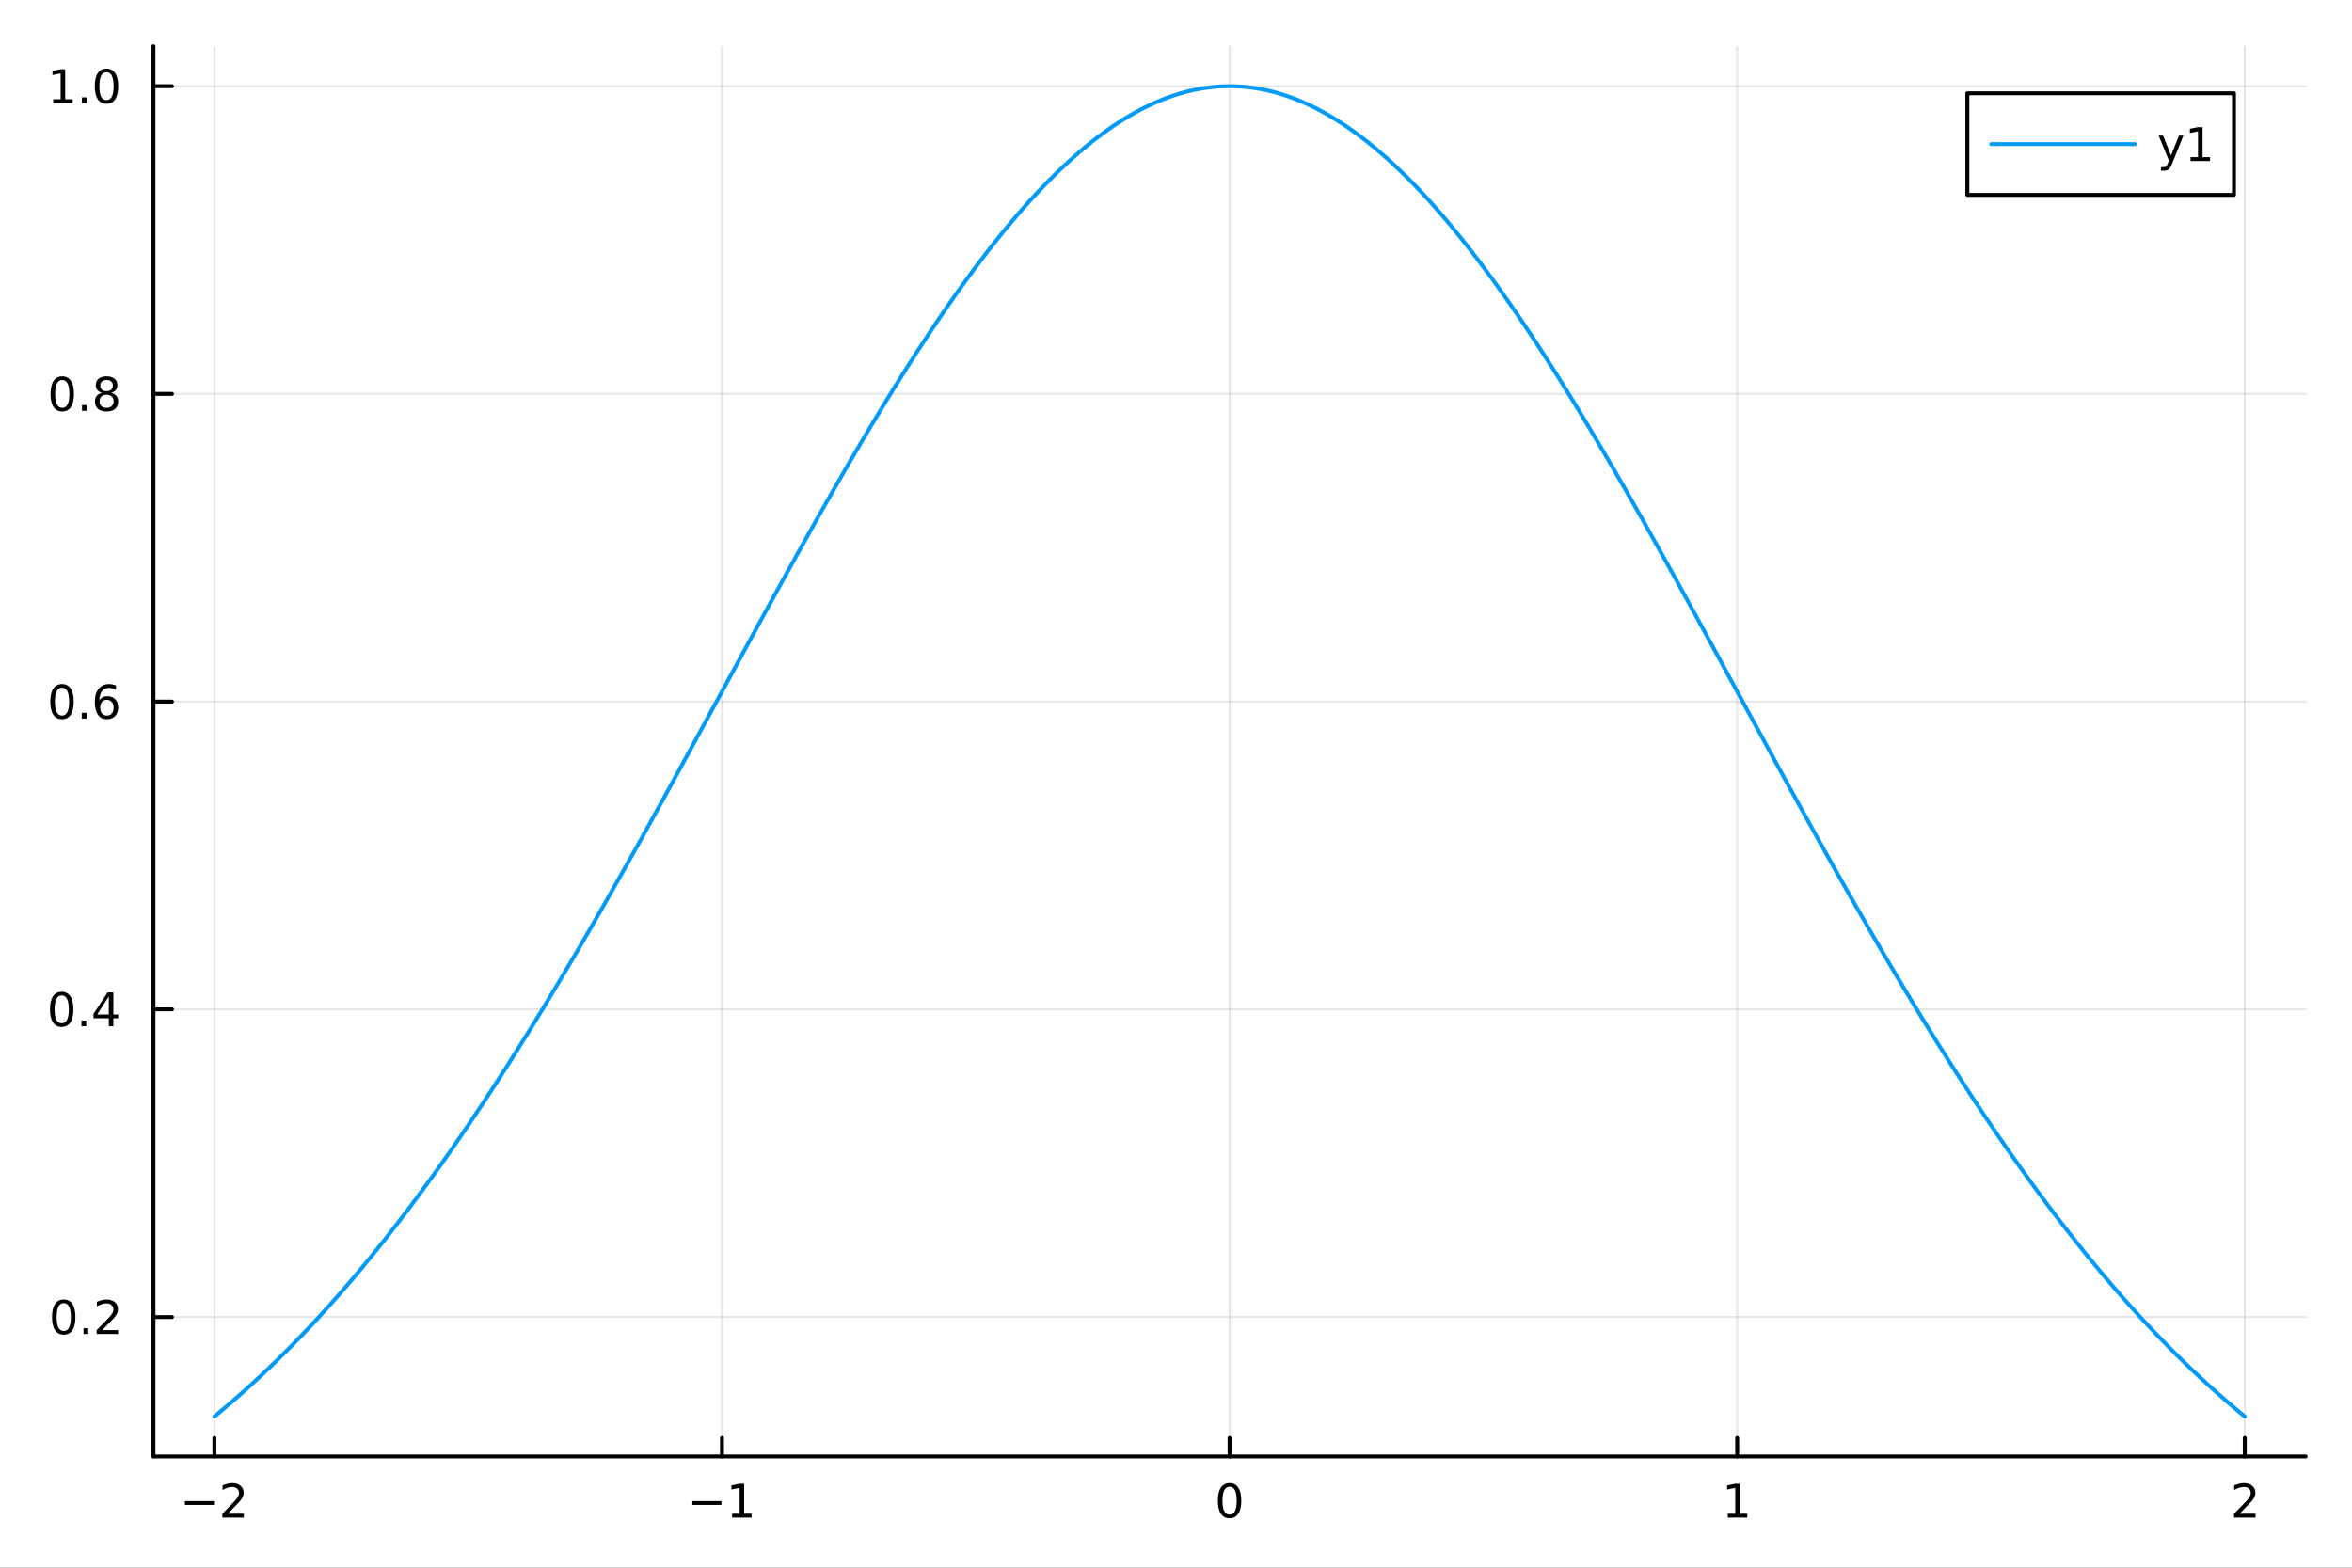 <svg xmlns="http://www.w3.org/2000/svg" xmlns:xlink="http://www.w3.org/1999/xlink" width="600" height="400" viewBox="0 0 2400 1600">
<rect x="0" y="0" width="2400" height="1600" fill="#333333" stroke="none"/>
<defs>
  <clipPath id="clip620">
    <rect x="0" y="0" width="2400" height="1600"></rect>
  </clipPath>
</defs>
<path clip-path="url(#clip620)" d="M0 1600 L2400 1600 L2400 0 L0 0  Z" fill="#ffffff" fill-rule="evenodd" fill-opacity="1"></path>
<defs>
  <clipPath id="clip621">
    <rect x="480" y="0" width="1681" height="1600"></rect>
  </clipPath>
</defs>
<path clip-path="url(#clip620)" d="M156.598 1486.45 L2352.76 1486.45 L2352.76 47.244 L156.598 47.244  Z" fill="#ffffff" fill-rule="evenodd" fill-opacity="1"></path>
<defs>
  <clipPath id="clip622">
    <rect x="156" y="47" width="2197" height="1440"></rect>
  </clipPath>
</defs>
<polyline clip-path="url(#clip622)" style="stroke:#000000; stroke-linecap:round; stroke-linejoin:round; stroke-width:2; stroke-opacity:0.1; fill:none" points="218.754,1486.45 218.754,47.244 "></polyline>
<polyline clip-path="url(#clip622)" style="stroke:#000000; stroke-linecap:round; stroke-linejoin:round; stroke-width:2; stroke-opacity:0.1; fill:none" points="736.715,1486.45 736.715,47.244 "></polyline>
<polyline clip-path="url(#clip622)" style="stroke:#000000; stroke-linecap:round; stroke-linejoin:round; stroke-width:2; stroke-opacity:0.1; fill:none" points="1254.68,1486.45 1254.68,47.244 "></polyline>
<polyline clip-path="url(#clip622)" style="stroke:#000000; stroke-linecap:round; stroke-linejoin:round; stroke-width:2; stroke-opacity:0.1; fill:none" points="1772.64,1486.45 1772.64,47.244 "></polyline>
<polyline clip-path="url(#clip622)" style="stroke:#000000; stroke-linecap:round; stroke-linejoin:round; stroke-width:2; stroke-opacity:0.1; fill:none" points="2290.6,1486.45 2290.6,47.244 "></polyline>
<polyline clip-path="url(#clip620)" style="stroke:#000000; stroke-linecap:round; stroke-linejoin:round; stroke-width:4; stroke-opacity:1; fill:none" points="156.598,1486.45 2352.76,1486.45 "></polyline>
<polyline clip-path="url(#clip620)" style="stroke:#000000; stroke-linecap:round; stroke-linejoin:round; stroke-width:4; stroke-opacity:1; fill:none" points="218.754,1486.45 218.754,1467.55 "></polyline>
<polyline clip-path="url(#clip620)" style="stroke:#000000; stroke-linecap:round; stroke-linejoin:round; stroke-width:4; stroke-opacity:1; fill:none" points="736.715,1486.45 736.715,1467.55 "></polyline>
<polyline clip-path="url(#clip620)" style="stroke:#000000; stroke-linecap:round; stroke-linejoin:round; stroke-width:4; stroke-opacity:1; fill:none" points="1254.68,1486.45 1254.68,1467.55 "></polyline>
<polyline clip-path="url(#clip620)" style="stroke:#000000; stroke-linecap:round; stroke-linejoin:round; stroke-width:4; stroke-opacity:1; fill:none" points="1772.64,1486.45 1772.64,1467.55 "></polyline>
<polyline clip-path="url(#clip620)" style="stroke:#000000; stroke-linecap:round; stroke-linejoin:round; stroke-width:4; stroke-opacity:1; fill:none" points="2290.6,1486.45 2290.6,1467.55 "></polyline>
<path clip-path="url(#clip620)" d="M188.696 1532.02 L218.372 1532.02 L218.372 1535.95 L188.696 1535.95 L188.696 1532.02 Z" fill="#000000" fill-rule="evenodd" fill-opacity="1"></path><path clip-path="url(#clip620)" d="M232.492 1544.91 L248.811 1544.91 L248.811 1548.85 L226.867 1548.85 L226.867 1544.91 Q229.529 1542.16 234.112 1537.53 Q238.719 1532.88 239.899 1531.53 Q242.145 1529.01 243.024 1527.27 Q243.927 1525.51 243.927 1523.82 Q243.927 1521.07 241.983 1519.33 Q240.061 1517.6 236.96 1517.6 Q234.76 1517.6 232.307 1518.36 Q229.876 1519.13 227.099 1520.68 L227.099 1515.95 Q229.923 1514.82 232.376 1514.24 Q234.83 1513.66 236.867 1513.66 Q242.237 1513.66 245.432 1516.35 Q248.626 1519.03 248.626 1523.52 Q248.626 1525.65 247.816 1527.57 Q247.029 1529.47 244.922 1532.07 Q244.344 1532.74 241.242 1535.95 Q238.14 1539.15 232.492 1544.91 Z" fill="#000000" fill-rule="evenodd" fill-opacity="1"></path><path clip-path="url(#clip620)" d="M706.472 1532.02 L736.148 1532.02 L736.148 1535.95 L706.472 1535.95 L706.472 1532.02 Z" fill="#000000" fill-rule="evenodd" fill-opacity="1"></path><path clip-path="url(#clip620)" d="M747.051 1544.91 L754.69 1544.91 L754.69 1518.55 L746.38 1520.21 L746.38 1515.95 L754.643 1514.29 L759.319 1514.29 L759.319 1544.91 L766.958 1544.91 L766.958 1548.85 L747.051 1548.85 L747.051 1544.91 Z" fill="#000000" fill-rule="evenodd" fill-opacity="1"></path><path clip-path="url(#clip620)" d="M1254.68 1517.37 Q1251.07 1517.37 1249.24 1520.93 Q1247.43 1524.47 1247.43 1531.6 Q1247.43 1538.71 1249.24 1542.27 Q1251.07 1545.82 1254.68 1545.82 Q1258.31 1545.82 1260.12 1542.27 Q1261.95 1538.71 1261.95 1531.6 Q1261.95 1524.47 1260.12 1520.93 Q1258.31 1517.37 1254.68 1517.37 M1254.68 1513.66 Q1260.49 1513.66 1263.54 1518.27 Q1266.62 1522.85 1266.62 1531.6 Q1266.62 1540.33 1263.54 1544.94 Q1260.49 1549.52 1254.68 1549.52 Q1248.87 1549.52 1245.79 1544.94 Q1242.73 1540.33 1242.73 1531.6 Q1242.73 1522.85 1245.79 1518.27 Q1248.87 1513.66 1254.68 1513.66 Z" fill="#000000" fill-rule="evenodd" fill-opacity="1"></path><path clip-path="url(#clip620)" d="M1763.02 1544.91 L1770.66 1544.91 L1770.66 1518.55 L1762.35 1520.21 L1762.35 1515.95 L1770.61 1514.29 L1775.29 1514.29 L1775.29 1544.91 L1782.93 1544.91 L1782.93 1548.85 L1763.02 1548.85 L1763.02 1544.91 Z" fill="#000000" fill-rule="evenodd" fill-opacity="1"></path><path clip-path="url(#clip620)" d="M2285.25 1544.91 L2301.57 1544.91 L2301.57 1548.85 L2279.63 1548.85 L2279.63 1544.91 Q2282.29 1542.16 2286.87 1537.53 Q2291.48 1532.88 2292.66 1531.53 Q2294.91 1529.01 2295.79 1527.27 Q2296.69 1525.51 2296.69 1523.82 Q2296.69 1521.07 2294.74 1519.33 Q2292.82 1517.6 2289.72 1517.6 Q2287.52 1517.6 2285.07 1518.36 Q2282.64 1519.13 2279.86 1520.68 L2279.86 1515.95 Q2282.68 1514.82 2285.14 1514.24 Q2287.59 1513.66 2289.63 1513.66 Q2295 1513.66 2298.19 1516.35 Q2301.39 1519.03 2301.39 1523.52 Q2301.39 1525.65 2300.58 1527.57 Q2299.79 1529.47 2297.68 1532.07 Q2297.11 1532.74 2294 1535.95 Q2290.9 1539.15 2285.25 1544.91 Z" fill="#000000" fill-rule="evenodd" fill-opacity="1"></path><polyline clip-path="url(#clip622)" style="stroke:#000000; stroke-linecap:round; stroke-linejoin:round; stroke-width:2; stroke-opacity:0.1; fill:none" points="156.598,1344.18 2352.76,1344.18 "></polyline>
<polyline clip-path="url(#clip622)" style="stroke:#000000; stroke-linecap:round; stroke-linejoin:round; stroke-width:2; stroke-opacity:0.1; fill:none" points="156.598,1030.13 2352.76,1030.13 "></polyline>
<polyline clip-path="url(#clip622)" style="stroke:#000000; stroke-linecap:round; stroke-linejoin:round; stroke-width:2; stroke-opacity:0.1; fill:none" points="156.598,716.074 2352.76,716.074 "></polyline>
<polyline clip-path="url(#clip622)" style="stroke:#000000; stroke-linecap:round; stroke-linejoin:round; stroke-width:2; stroke-opacity:0.1; fill:none" points="156.598,402.024 2352.76,402.024 "></polyline>
<polyline clip-path="url(#clip622)" style="stroke:#000000; stroke-linecap:round; stroke-linejoin:round; stroke-width:2; stroke-opacity:0.1; fill:none" points="156.598,87.973 2352.76,87.973 "></polyline>
<polyline clip-path="url(#clip620)" style="stroke:#000000; stroke-linecap:round; stroke-linejoin:round; stroke-width:4; stroke-opacity:1; fill:none" points="156.598,1486.45 156.598,47.244 "></polyline>
<polyline clip-path="url(#clip620)" style="stroke:#000000; stroke-linecap:round; stroke-linejoin:round; stroke-width:4; stroke-opacity:1; fill:none" points="156.598,1344.18 175.496,1344.18 "></polyline>
<polyline clip-path="url(#clip620)" style="stroke:#000000; stroke-linecap:round; stroke-linejoin:round; stroke-width:4; stroke-opacity:1; fill:none" points="156.598,1030.13 175.496,1030.13 "></polyline>
<polyline clip-path="url(#clip620)" style="stroke:#000000; stroke-linecap:round; stroke-linejoin:round; stroke-width:4; stroke-opacity:1; fill:none" points="156.598,716.074 175.496,716.074 "></polyline>
<polyline clip-path="url(#clip620)" style="stroke:#000000; stroke-linecap:round; stroke-linejoin:round; stroke-width:4; stroke-opacity:1; fill:none" points="156.598,402.024 175.496,402.024 "></polyline>
<polyline clip-path="url(#clip620)" style="stroke:#000000; stroke-linecap:round; stroke-linejoin:round; stroke-width:4; stroke-opacity:1; fill:none" points="156.598,87.973 175.496,87.973 "></polyline>
<path clip-path="url(#clip620)" d="M65.02 1329.97 Q61.409 1329.97 59.58 1333.54 Q57.775 1337.08 57.775 1344.21 Q57.775 1351.32 59.58 1354.88 Q61.409 1358.42 65.02 1358.42 Q68.654 1358.42 70.46 1354.88 Q72.288 1351.32 72.288 1344.21 Q72.288 1337.08 70.46 1333.54 Q68.654 1329.97 65.02 1329.97 M65.02 1326.27 Q70.83 1326.27 73.885 1330.88 Q76.964 1335.46 76.964 1344.21 Q76.964 1352.94 73.885 1357.54 Q70.83 1362.13 65.02 1362.13 Q59.21 1362.13 56.131 1357.54 Q53.075 1352.94 53.075 1344.21 Q53.075 1335.46 56.131 1330.88 Q59.21 1326.27 65.02 1326.27 Z" fill="#000000" fill-rule="evenodd" fill-opacity="1"></path><path clip-path="url(#clip620)" d="M85.182 1355.58 L90.066 1355.58 L90.066 1361.46 L85.182 1361.46 L85.182 1355.58 Z" fill="#000000" fill-rule="evenodd" fill-opacity="1"></path><path clip-path="url(#clip620)" d="M104.279 1357.52 L120.598 1357.52 L120.598 1361.46 L98.654 1361.46 L98.654 1357.52 Q101.316 1354.77 105.899 1350.14 Q110.506 1345.48 111.686 1344.14 Q113.932 1341.62 114.811 1339.88 Q115.714 1338.12 115.714 1336.43 Q115.714 1333.68 113.77 1331.94 Q111.848 1330.21 108.746 1330.21 Q106.547 1330.21 104.094 1330.97 Q101.663 1331.73 98.885 1333.28 L98.885 1328.56 Q101.709 1327.43 104.163 1326.85 Q106.617 1326.27 108.654 1326.27 Q114.024 1326.27 117.219 1328.96 Q120.413 1331.64 120.413 1336.13 Q120.413 1338.26 119.603 1340.18 Q118.816 1342.08 116.709 1344.67 Q116.131 1345.34 113.029 1348.56 Q109.927 1351.76 104.279 1357.52 Z" fill="#000000" fill-rule="evenodd" fill-opacity="1"></path><path clip-path="url(#clip620)" d="M62.937 1015.92 Q59.325 1015.92 57.497 1019.49 Q55.691 1023.03 55.691 1030.16 Q55.691 1037.27 57.497 1040.83 Q59.325 1044.37 62.937 1044.37 Q66.571 1044.37 68.376 1040.83 Q70.205 1037.27 70.205 1030.16 Q70.205 1023.03 68.376 1019.49 Q66.571 1015.92 62.937 1015.92 M62.937 1012.22 Q68.747 1012.22 71.802 1016.83 Q74.881 1021.41 74.881 1030.16 Q74.881 1038.89 71.802 1043.49 Q68.747 1048.08 62.937 1048.08 Q57.126 1048.08 54.048 1043.49 Q50.992 1038.89 50.992 1030.16 Q50.992 1021.41 54.048 1016.83 Q57.126 1012.22 62.937 1012.22 Z" fill="#000000" fill-rule="evenodd" fill-opacity="1"></path><path clip-path="url(#clip620)" d="M83.098 1041.53 L87.983 1041.53 L87.983 1047.41 L83.098 1047.41 L83.098 1041.53 Z" fill="#000000" fill-rule="evenodd" fill-opacity="1"></path><path clip-path="url(#clip620)" d="M111.015 1016.92 L99.21 1035.37 L111.015 1035.37 L111.015 1016.92 M109.788 1012.85 L115.668 1012.85 L115.668 1035.37 L120.598 1035.37 L120.598 1039.26 L115.668 1039.26 L115.668 1047.41 L111.015 1047.41 L111.015 1039.26 L95.413 1039.26 L95.413 1034.74 L109.788 1012.85 Z" fill="#000000" fill-rule="evenodd" fill-opacity="1"></path><path clip-path="url(#clip620)" d="M63.261 701.873 Q59.65 701.873 57.821 705.438 Q56.015 708.98 56.015 716.109 Q56.015 723.216 57.821 726.78 Q59.65 730.322 63.261 730.322 Q66.895 730.322 68.7 726.78 Q70.529 723.216 70.529 716.109 Q70.529 708.98 68.7 705.438 Q66.895 701.873 63.261 701.873 M63.261 698.169 Q69.071 698.169 72.126 702.776 Q75.205 707.359 75.205 716.109 Q75.205 724.836 72.126 729.442 Q69.071 734.026 63.261 734.026 Q57.45 734.026 54.372 729.442 Q51.316 724.836 51.316 716.109 Q51.316 707.359 54.372 702.776 Q57.45 698.169 63.261 698.169 Z" fill="#000000" fill-rule="evenodd" fill-opacity="1"></path><path clip-path="url(#clip620)" d="M83.422 727.475 L88.307 727.475 L88.307 733.354 L83.422 733.354 L83.422 727.475 Z" fill="#000000" fill-rule="evenodd" fill-opacity="1"></path><path clip-path="url(#clip620)" d="M109.071 714.211 Q105.922 714.211 104.071 716.364 Q102.242 718.517 102.242 722.267 Q102.242 725.993 104.071 728.169 Q105.922 730.322 109.071 730.322 Q112.219 730.322 114.047 728.169 Q115.899 725.993 115.899 722.267 Q115.899 718.517 114.047 716.364 Q112.219 714.211 109.071 714.211 M118.353 699.558 L118.353 703.818 Q116.594 702.984 114.788 702.544 Q113.006 702.105 111.246 702.105 Q106.617 702.105 104.163 705.23 Q101.733 708.355 101.385 714.674 Q102.751 712.66 104.811 711.595 Q106.871 710.507 109.348 710.507 Q114.557 710.507 117.566 713.679 Q120.598 716.827 120.598 722.267 Q120.598 727.591 117.45 730.808 Q114.302 734.026 109.071 734.026 Q103.075 734.026 99.904 729.442 Q96.733 724.836 96.733 716.109 Q96.733 707.915 100.621 703.054 Q104.51 698.169 111.061 698.169 Q112.82 698.169 114.603 698.517 Q116.408 698.864 118.353 699.558 Z" fill="#000000" fill-rule="evenodd" fill-opacity="1"></path><path clip-path="url(#clip620)" d="M63.515 387.822 Q59.904 387.822 58.075 391.387 Q56.27 394.929 56.27 402.058 Q56.27 409.165 58.075 412.73 Q59.904 416.271 63.515 416.271 Q67.149 416.271 68.955 412.73 Q70.784 409.165 70.784 402.058 Q70.784 394.929 68.955 391.387 Q67.149 387.822 63.515 387.822 M63.515 384.119 Q69.325 384.119 72.381 388.725 Q75.46 393.309 75.46 402.058 Q75.46 410.785 72.381 415.392 Q69.325 419.975 63.515 419.975 Q57.705 419.975 54.626 415.392 Q51.571 410.785 51.571 402.058 Q51.571 393.309 54.626 388.725 Q57.705 384.119 63.515 384.119 Z" fill="#000000" fill-rule="evenodd" fill-opacity="1"></path><path clip-path="url(#clip620)" d="M83.677 413.424 L88.561 413.424 L88.561 419.304 L83.677 419.304 L83.677 413.424 Z" fill="#000000" fill-rule="evenodd" fill-opacity="1"></path><path clip-path="url(#clip620)" d="M108.746 402.892 Q105.413 402.892 103.492 404.674 Q101.594 406.457 101.594 409.582 Q101.594 412.707 103.492 414.489 Q105.413 416.271 108.746 416.271 Q112.08 416.271 114.001 414.489 Q115.922 412.683 115.922 409.582 Q115.922 406.457 114.001 404.674 Q112.103 402.892 108.746 402.892 M104.071 400.901 Q101.061 400.16 99.371 398.1 Q97.705 396.04 97.705 393.077 Q97.705 388.934 100.645 386.526 Q103.608 384.119 108.746 384.119 Q113.908 384.119 116.848 386.526 Q119.788 388.934 119.788 393.077 Q119.788 396.04 118.098 398.1 Q116.432 400.16 113.445 400.901 Q116.825 401.688 118.7 403.98 Q120.598 406.271 120.598 409.582 Q120.598 414.605 117.52 417.29 Q114.464 419.975 108.746 419.975 Q103.029 419.975 99.95 417.29 Q96.895 414.605 96.895 409.582 Q96.895 406.271 98.793 403.98 Q100.691 401.688 104.071 400.901 M102.358 393.517 Q102.358 396.202 104.024 397.707 Q105.714 399.211 108.746 399.211 Q111.756 399.211 113.445 397.707 Q115.158 396.202 115.158 393.517 Q115.158 390.832 113.445 389.327 Q111.756 387.822 108.746 387.822 Q105.714 387.822 104.024 389.327 Q102.358 390.832 102.358 393.517 Z" fill="#000000" fill-rule="evenodd" fill-opacity="1"></path><path clip-path="url(#clip620)" d="M54.233 101.318 L61.872 101.318 L61.872 74.952 L53.562 76.619 L53.562 72.36 L61.825 70.693 L66.501 70.693 L66.501 101.318 L74.14 101.318 L74.14 105.253 L54.233 105.253 L54.233 101.318 Z" fill="#000000" fill-rule="evenodd" fill-opacity="1"></path><path clip-path="url(#clip620)" d="M83.585 99.374 L88.469 99.374 L88.469 105.253 L83.585 105.253 L83.585 99.374 Z" fill="#000000" fill-rule="evenodd" fill-opacity="1"></path><path clip-path="url(#clip620)" d="M108.654 73.772 Q105.043 73.772 103.214 77.337 Q101.409 80.878 101.409 88.008 Q101.409 95.114 103.214 98.679 Q105.043 102.221 108.654 102.221 Q112.288 102.221 114.094 98.679 Q115.922 95.114 115.922 88.008 Q115.922 80.878 114.094 77.337 Q112.288 73.772 108.654 73.772 M108.654 70.068 Q114.464 70.068 117.52 74.675 Q120.598 79.258 120.598 88.008 Q120.598 96.735 117.52 101.341 Q114.464 105.924 108.654 105.924 Q102.844 105.924 99.765 101.341 Q96.71 96.735 96.71 88.008 Q96.71 79.258 99.765 74.675 Q102.844 70.068 108.654 70.068 Z" fill="#000000" fill-rule="evenodd" fill-opacity="1"></path><polyline clip-path="url(#clip622)" style="stroke:#009af9; stroke-linecap:round; stroke-linejoin:round; stroke-width:4; stroke-opacity:1; fill:none" points="218.754,1445.72 220.828,1444.01 222.901,1442.29 224.975,1440.56 227.049,1438.83 229.123,1437.08 231.197,1435.32 233.271,1433.55 235.345,1431.77 237.419,1429.98 239.493,1428.18 241.567,1426.37 243.641,1424.55 245.715,1422.72 247.789,1420.88 249.862,1419.02 251.936,1417.16 254.01,1415.29 256.084,1413.4 258.158,1411.51 260.232,1409.6 262.306,1407.68 264.38,1405.76 266.454,1403.82 268.528,1401.87 270.602,1399.91 272.676,1397.94 274.75,1395.96 276.823,1393.97 278.897,1391.96 280.971,1389.95 283.045,1387.93 285.119,1385.89 287.193,1383.84 289.267,1381.79 291.341,1379.72 293.415,1377.64 295.489,1375.55 297.563,1373.45 299.637,1371.33 301.71,1369.21 303.784,1367.07 305.858,1364.93 307.932,1362.77 310.006,1360.6 312.08,1358.43 314.154,1356.23 316.228,1354.03 318.302,1351.82 320.376,1349.6 322.45,1347.36 324.524,1345.12 326.598,1342.86 328.671,1340.59 330.745,1338.31 332.819,1336.02 334.893,1333.72 336.967,1331.41 339.041,1329.08 341.115,1326.75 343.189,1324.4 345.263,1322.04 347.337,1319.68 349.411,1317.3 351.485,1314.9 353.558,1312.5 355.632,1310.09 357.706,1307.66 359.78,1305.23 361.854,1302.78 363.928,1300.32 366.002,1297.85 368.076,1295.37 370.15,1292.88 372.224,1290.37 374.298,1287.86 376.372,1285.33 378.446,1282.79 380.519,1280.24 382.593,1277.68 384.667,1275.11 386.741,1272.53 388.815,1269.94 390.889,1267.33 392.963,1264.72 395.037,1262.09 397.111,1259.45 399.185,1256.8 401.259,1254.14 403.333,1251.47 405.407,1248.79 407.48,1246.1 409.554,1243.39 411.628,1240.68 413.702,1237.95 415.776,1235.21 417.85,1232.46 419.924,1229.7 421.998,1226.93 424.072,1224.15 426.146,1221.36 428.22,1218.55 430.294,1215.74 432.367,1212.91 434.441,1210.08 436.515,1207.23 438.589,1204.37 440.663,1201.5 442.737,1198.63 444.811,1195.74 446.885,1192.83 448.959,1189.92 451.033,1187 453.107,1184.07 455.181,1181.13 457.255,1178.17 459.328,1175.21 461.402,1172.23 463.476,1169.25 465.55,1166.25 467.624,1163.24 469.698,1160.23 471.772,1157.2 473.846,1154.16 475.92,1151.11 477.994,1148.06 480.068,1144.99 482.142,1141.91 484.216,1138.82 486.289,1135.72 488.363,1132.61 490.437,1129.5 492.511,1126.37 494.585,1123.23 496.659,1120.08 498.733,1116.92 500.807,1113.75 502.881,1110.58 504.955,1107.39 507.029,1104.19 509.103,1100.98 511.176,1097.77 513.25,1094.54 515.324,1091.31 517.398,1088.06 519.472,1084.81 521.546,1081.54 523.62,1078.27 525.694,1074.99 527.768,1071.7 529.842,1068.4 531.916,1065.09 533.99,1061.77 536.064,1058.44 538.137,1055.11 540.211,1051.76 542.285,1048.41 544.359,1045.04 546.433,1041.67 548.507,1038.29 550.581,1034.9 552.655,1031.51 554.729,1028.1 556.803,1024.69 558.877,1021.27 560.951,1017.84 563.024,1014.4 565.098,1010.95 567.172,1007.5 569.246,1004.04 571.32,1000.56 573.394,997.087 575.468,993.601 577.542,990.108 579.616,986.607 581.69,983.098 583.764,979.582 585.838,976.059 587.912,972.528 589.985,968.99 592.059,965.445 594.133,961.893 596.207,958.334 598.281,954.768 600.355,951.195 602.429,947.615 604.503,944.029 606.577,940.436 608.651,936.837 610.725,933.231 612.799,929.619 614.873,926 616.946,922.376 619.02,918.745 621.094,915.109 623.168,911.466 625.242,907.818 627.316,904.163 629.39,900.504 631.464,896.838 633.538,893.167 635.612,889.491 637.686,885.81 639.76,882.123 641.833,878.431 643.907,874.735 645.981,871.033 648.055,867.327 650.129,863.615 652.203,859.9 654.277,856.179 656.351,852.455 658.425,848.726 660.499,844.992 662.573,841.255 664.647,837.514 666.721,833.768 668.794,830.019 670.868,826.266 672.942,822.51 675.016,818.75 677.09,814.987 679.164,811.22 681.238,807.45 683.312,803.677 685.386,799.901 687.46,796.123 689.534,792.341 691.608,788.557 693.681,784.77 695.755,780.981 697.829,777.19 699.903,773.396 701.977,769.601 704.051,765.803 706.125,762.003 708.199,758.202 710.273,754.399 712.347,750.595 714.421,746.789 716.495,742.982 718.569,739.174 720.642,735.364 722.716,731.554 724.79,727.743 726.864,723.931 728.938,720.119 731.012,716.306 733.086,712.493 735.16,708.68 737.234,704.866 739.308,701.053 741.382,697.24 743.456,693.427 745.53,689.614 747.603,685.802 749.677,681.991 751.751,678.18 753.825,674.37 755.899,670.562 757.973,666.754 760.047,662.948 762.121,659.143 764.195,655.34 766.269,651.538 768.343,647.738 770.417,643.94 772.49,640.144 774.564,636.35 776.638,632.559 778.712,628.77 780.786,624.984 782.86,621.2 784.934,617.419 787.008,613.641 789.082,609.866 791.156,606.094 793.23,602.326 795.304,598.561 797.378,594.8 799.451,591.043 801.525,587.289 803.599,583.54 805.673,579.795 807.747,576.054 809.821,572.317 811.895,568.585 813.969,564.858 816.043,561.135 818.117,557.418 820.191,553.706 822.265,549.998 824.339,546.297 826.412,542.6 828.486,538.91 830.56,535.225 832.634,531.546 834.708,527.874 836.782,524.207 838.856,520.547 840.93,516.893 843.004,513.246 845.078,509.606 847.152,505.972 849.226,502.346 851.299,498.727 853.373,495.115 855.447,491.51 857.521,487.913 859.595,484.324 861.669,480.743 863.743,477.17 865.817,473.605 867.891,470.048 869.965,466.499 872.039,462.96 874.113,459.428 876.187,455.906 878.26,452.393 880.334,448.889 882.408,445.394 884.482,441.908 886.556,438.432 888.63,434.966 890.704,431.51 892.778,428.063 894.852,424.627 896.926,421.2 899,417.785 901.074,414.379 903.147,410.985 905.221,407.601 907.295,404.228 909.369,400.866 911.443,397.515 913.517,394.176 915.591,390.848 917.665,387.532 919.739,384.227 921.813,380.934 923.887,377.654 925.961,374.385 928.035,371.129 930.108,367.885 932.182,364.654 934.256,361.436 936.33,358.23 938.404,355.037 940.478,351.858 942.552,348.692 944.626,345.539 946.7,342.399 948.774,339.273 950.848,336.161 952.922,333.063 954.996,329.979 957.069,326.909 959.143,323.853 961.217,320.812 963.291,317.785 965.365,314.773 967.439,311.776 969.513,308.794 971.587,305.827 973.661,302.875 975.735,299.938 977.809,297.017 979.883,294.112 981.956,291.222 984.03,288.348 986.104,285.49 988.178,282.648 990.252,279.822 992.326,277.013 994.4,274.22 996.474,271.444 998.548,268.684 1000.62,265.941 1002.7,263.215 1004.77,260.507 1006.84,257.815 1008.92,255.141 1010.99,252.484 1013.07,249.845 1015.14,247.223 1017.21,244.619 1019.29,242.033 1021.36,239.465 1023.43,236.915 1025.51,234.384 1027.58,231.871 1029.66,229.376 1031.73,226.9 1033.8,224.442 1035.88,222.004 1037.95,219.584 1040.03,217.183 1042.1,214.802 1044.17,212.439 1046.25,210.096 1048.32,207.773 1050.4,205.469 1052.47,203.185 1054.54,200.92 1056.62,198.676 1058.69,196.451 1060.77,194.246 1062.84,192.062 1064.91,189.898 1066.99,187.754 1069.06,185.631 1071.14,183.528 1073.21,181.446 1075.28,179.385 1077.36,177.345 1079.43,175.325 1081.5,173.327 1083.58,171.35 1085.65,169.394 1087.73,167.459 1089.8,165.546 1091.87,163.654 1093.95,161.784 1096.02,159.935 1098.1,158.109 1100.17,156.304 1102.24,154.521 1104.32,152.76 1106.39,151.021 1108.47,149.305 1110.54,147.61 1112.61,145.938 1114.69,144.289 1116.76,142.662 1118.84,141.057 1120.91,139.475 1122.98,137.916 1125.06,136.38 1127.13,134.867 1129.2,133.376 1131.28,131.909 1133.35,130.464 1135.43,129.043 1137.5,127.645 1139.57,126.27 1141.65,124.919 1143.72,123.591 1145.8,122.286 1147.87,121.005 1149.94,119.748 1152.02,118.514 1154.09,117.304 1156.17,116.118 1158.24,114.955 1160.31,113.817 1162.39,112.702 1164.46,111.612 1166.54,110.545 1168.61,109.502 1170.68,108.484 1172.76,107.49 1174.83,106.52 1176.91,105.574 1178.98,104.653 1181.05,103.756 1183.13,102.884 1185.2,102.036 1187.27,101.212 1189.35,100.413 1191.42,99.639 1193.5,98.889 1195.57,98.164 1197.64,97.463 1199.72,96.788 1201.79,96.137 1203.87,95.51 1205.94,94.909 1208.01,94.332 1210.09,93.781 1212.16,93.254 1214.24,92.752 1216.31,92.275 1218.38,91.823 1220.46,91.396 1222.53,90.994 1224.61,90.617 1226.68,90.266 1228.75,89.939 1230.83,89.637 1232.9,89.36 1234.97,89.109 1237.05,88.882 1239.12,88.681 1241.2,88.505 1243.27,88.354 1245.34,88.228 1247.42,88.127 1249.49,88.052 1251.57,88.001 1253.64,87.976 1255.71,87.976 1257.79,88.001 1259.86,88.052 1261.94,88.127 1264.01,88.228 1266.08,88.354 1268.16,88.505 1270.23,88.681 1272.31,88.882 1274.38,89.109 1276.45,89.36 1278.53,89.637 1280.6,89.939 1282.68,90.266 1284.75,90.617 1286.82,90.994 1288.9,91.396 1290.97,91.823 1293.04,92.275 1295.12,92.752 1297.19,93.254 1299.27,93.781 1301.34,94.332 1303.41,94.909 1305.49,95.51 1307.56,96.137 1309.64,96.788 1311.71,97.463 1313.78,98.164 1315.86,98.889 1317.93,99.639 1320.01,100.413 1322.08,101.212 1324.15,102.036 1326.23,102.884 1328.3,103.756 1330.38,104.653 1332.45,105.574 1334.52,106.52 1336.6,107.49 1338.67,108.484 1340.74,109.502 1342.82,110.545 1344.89,111.612 1346.97,112.702 1349.04,113.817 1351.11,114.955 1353.19,116.118 1355.26,117.304 1357.34,118.514 1359.41,119.748 1361.48,121.005 1363.56,122.286 1365.63,123.591 1367.71,124.919 1369.78,126.27 1371.85,127.645 1373.93,129.043 1376,130.464 1378.08,131.909 1380.15,133.376 1382.22,134.867 1384.3,136.38 1386.37,137.916 1388.44,139.475 1390.52,141.057 1392.59,142.662 1394.67,144.289 1396.74,145.938 1398.81,147.61 1400.89,149.305 1402.96,151.021 1405.04,152.76 1407.11,154.521 1409.18,156.304 1411.26,158.109 1413.33,159.935 1415.41,161.784 1417.48,163.654 1419.55,165.546 1421.63,167.459 1423.7,169.394 1425.78,171.35 1427.85,173.327 1429.92,175.325 1432,177.345 1434.07,179.385 1436.15,181.446 1438.22,183.528 1440.29,185.631 1442.37,187.754 1444.44,189.898 1446.51,192.062 1448.59,194.246 1450.66,196.451 1452.74,198.676 1454.81,200.92 1456.88,203.185 1458.96,205.469 1461.03,207.773 1463.11,210.096 1465.18,212.439 1467.25,214.802 1469.33,217.183 1471.4,219.584 1473.48,222.004 1475.55,224.442 1477.62,226.9 1479.7,229.376 1481.77,231.871 1483.85,234.384 1485.92,236.915 1487.99,239.465 1490.07,242.033 1492.14,244.619 1494.21,247.223 1496.29,249.845 1498.36,252.484 1500.44,255.141 1502.51,257.815 1504.58,260.507 1506.66,263.215 1508.73,265.941 1510.81,268.684 1512.88,271.444 1514.95,274.22 1517.03,277.013 1519.1,279.822 1521.18,282.648 1523.25,285.49 1525.32,288.348 1527.4,291.222 1529.47,294.112 1531.55,297.017 1533.62,299.938 1535.69,302.875 1537.77,305.827 1539.84,308.794 1541.92,311.776 1543.99,314.773 1546.06,317.785 1548.14,320.812 1550.21,323.853 1552.28,326.909 1554.36,329.979 1556.43,333.063 1558.51,336.161 1560.58,339.273 1562.65,342.399 1564.73,345.539 1566.8,348.692 1568.88,351.858 1570.95,355.037 1573.02,358.23 1575.1,361.436 1577.17,364.654 1579.25,367.885 1581.32,371.129 1583.39,374.385 1585.47,377.654 1587.54,380.934 1589.62,384.227 1591.69,387.532 1593.76,390.848 1595.84,394.176 1597.91,397.515 1599.98,400.866 1602.06,404.228 1604.13,407.601 1606.21,410.985 1608.28,414.379 1610.35,417.785 1612.43,421.2 1614.5,424.627 1616.58,428.063 1618.65,431.51 1620.72,434.966 1622.8,438.432 1624.87,441.908 1626.95,445.394 1629.02,448.889 1631.09,452.393 1633.17,455.906 1635.24,459.428 1637.32,462.96 1639.39,466.499 1641.46,470.048 1643.54,473.605 1645.61,477.17 1647.69,480.743 1649.76,484.324 1651.83,487.913 1653.91,491.51 1655.98,495.115 1658.05,498.727 1660.13,502.346 1662.2,505.972 1664.28,509.606 1666.35,513.246 1668.42,516.893 1670.5,520.547 1672.57,524.207 1674.65,527.874 1676.72,531.546 1678.79,535.225 1680.87,538.91 1682.94,542.6 1685.02,546.297 1687.09,549.998 1689.16,553.706 1691.24,557.418 1693.31,561.135 1695.39,564.858 1697.46,568.585 1699.53,572.317 1701.61,576.054 1703.68,579.795 1705.75,583.54 1707.83,587.289 1709.9,591.043 1711.98,594.8 1714.05,598.561 1716.12,602.326 1718.2,606.094 1720.27,609.866 1722.35,613.641 1724.42,617.419 1726.49,621.2 1728.57,624.984 1730.64,628.77 1732.72,632.559 1734.79,636.35 1736.86,640.144 1738.94,643.94 1741.01,647.738 1743.09,651.538 1745.16,655.34 1747.23,659.143 1749.31,662.948 1751.38,666.754 1753.46,670.562 1755.53,674.37 1757.6,678.18 1759.68,681.991 1761.75,685.802 1763.82,689.614 1765.9,693.427 1767.97,697.24 1770.05,701.053 1772.12,704.866 1774.19,708.68 1776.27,712.493 1778.34,716.306 1780.42,720.119 1782.49,723.931 1784.56,727.743 1786.64,731.554 1788.71,735.364 1790.79,739.174 1792.86,742.982 1794.93,746.789 1797.01,750.595 1799.08,754.399 1801.16,758.202 1803.23,762.003 1805.3,765.803 1807.38,769.601 1809.45,773.396 1811.52,777.19 1813.6,780.981 1815.67,784.77 1817.75,788.557 1819.82,792.341 1821.89,796.123 1823.97,799.901 1826.04,803.677 1828.12,807.45 1830.19,811.22 1832.26,814.987 1834.34,818.75 1836.41,822.51 1838.49,826.266 1840.56,830.019 1842.63,833.768 1844.71,837.514 1846.78,841.255 1848.86,844.992 1850.93,848.726 1853,852.455 1855.08,856.179 1857.15,859.9 1859.22,863.615 1861.3,867.327 1863.37,871.033 1865.45,874.735 1867.52,878.431 1869.59,882.123 1871.67,885.81 1873.74,889.491 1875.82,893.167 1877.89,896.838 1879.96,900.504 1882.04,904.163 1884.11,907.818 1886.19,911.466 1888.26,915.109 1890.33,918.745 1892.41,922.376 1894.48,926 1896.56,929.619 1898.63,933.231 1900.7,936.837 1902.78,940.436 1904.85,944.029 1906.93,947.615 1909,951.195 1911.07,954.768 1913.15,958.334 1915.22,961.893 1917.29,965.445 1919.37,968.99 1921.44,972.528 1923.52,976.059 1925.59,979.582 1927.66,983.098 1929.74,986.607 1931.81,990.108 1933.89,993.601 1935.96,997.087 1938.03,1000.56 1940.11,1004.04 1942.18,1007.5 1944.26,1010.95 1946.33,1014.4 1948.4,1017.84 1950.48,1021.27 1952.55,1024.69 1954.63,1028.1 1956.7,1031.51 1958.77,1034.9 1960.85,1038.29 1962.92,1041.67 1964.99,1045.04 1967.07,1048.41 1969.14,1051.76 1971.22,1055.11 1973.29,1058.44 1975.36,1061.77 1977.44,1065.09 1979.51,1068.4 1981.59,1071.7 1983.66,1074.99 1985.73,1078.27 1987.81,1081.54 1989.88,1084.81 1991.96,1088.06 1994.03,1091.31 1996.1,1094.54 1998.18,1097.77 2000.25,1100.98 2002.33,1104.19 2004.4,1107.39 2006.47,1110.58 2008.55,1113.75 2010.62,1116.92 2012.7,1120.08 2014.77,1123.23 2016.84,1126.37 2018.92,1129.5 2020.99,1132.61 2023.06,1135.72 2025.14,1138.82 2027.21,1141.91 2029.29,1144.99 2031.36,1148.06 2033.43,1151.11 2035.51,1154.16 2037.58,1157.2 2039.66,1160.23 2041.73,1163.24 2043.8,1166.25 2045.88,1169.25 2047.95,1172.23 2050.03,1175.21 2052.1,1178.17 2054.17,1181.13 2056.25,1184.07 2058.32,1187 2060.4,1189.92 2062.47,1192.83 2064.54,1195.74 2066.62,1198.63 2068.69,1201.5 2070.76,1204.37 2072.84,1207.23 2074.91,1210.08 2076.99,1212.91 2079.06,1215.74 2081.13,1218.55 2083.21,1221.36 2085.28,1224.15 2087.36,1226.93 2089.43,1229.7 2091.5,1232.46 2093.58,1235.21 2095.65,1237.95 2097.73,1240.68 2099.8,1243.39 2101.87,1246.1 2103.95,1248.79 2106.02,1251.47 2108.1,1254.14 2110.17,1256.8 2112.24,1259.45 2114.32,1262.09 2116.39,1264.72 2118.47,1267.33 2120.54,1269.94 2122.61,1272.53 2124.69,1275.11 2126.76,1277.68 2128.83,1280.24 2130.91,1282.79 2132.98,1285.33 2135.06,1287.86 2137.13,1290.37 2139.2,1292.88 2141.28,1295.37 2143.35,1297.85 2145.43,1300.32 2147.5,1302.78 2149.57,1305.23 2151.65,1307.66 2153.72,1310.09 2155.8,1312.5 2157.87,1314.9 2159.94,1317.3 2162.02,1319.68 2164.09,1322.04 2166.17,1324.4 2168.24,1326.75 2170.31,1329.08 2172.39,1331.41 2174.46,1333.72 2176.53,1336.02 2178.61,1338.31 2180.68,1340.59 2182.76,1342.86 2184.83,1345.12 2186.9,1347.36 2188.98,1349.6 2191.05,1351.82 2193.13,1354.03 2195.2,1356.23 2197.27,1358.43 2199.35,1360.6 2201.42,1362.77 2203.5,1364.93 2205.57,1367.07 2207.64,1369.21 2209.72,1371.33 2211.79,1373.45 2213.87,1375.55 2215.94,1377.64 2218.01,1379.72 2220.09,1381.79 2222.16,1383.84 2224.24,1385.89 2226.31,1387.93 2228.38,1389.95 2230.46,1391.96 2232.53,1393.97 2234.6,1395.96 2236.68,1397.94 2238.75,1399.91 2240.83,1401.87 2242.9,1403.82 2244.97,1405.76 2247.05,1407.68 2249.12,1409.6 2251.2,1411.51 2253.27,1413.4 2255.34,1415.29 2257.42,1417.16 2259.49,1419.02 2261.57,1420.88 2263.64,1422.72 2265.71,1424.55 2267.79,1426.37 2269.86,1428.18 2271.94,1429.98 2274.01,1431.77 2276.08,1433.55 2278.16,1435.32 2280.23,1437.08 2282.3,1438.83 2284.38,1440.56 2286.45,1442.29 2288.53,1444.01 2290.6,1445.72 "></polyline>
<path clip-path="url(#clip620)" d="M2007.5 198.898 L2279.55 198.898 L2279.55 95.218 L2007.5 95.218  Z" fill="#ffffff" fill-rule="evenodd" fill-opacity="1"></path>
<polyline clip-path="url(#clip620)" style="stroke:#000000; stroke-linecap:round; stroke-linejoin:round; stroke-width:4; stroke-opacity:1; fill:none" points="2007.5,198.898 2279.55,198.898 2279.55,95.218 2007.5,95.218 2007.5,198.898 "></polyline>
<polyline clip-path="url(#clip620)" style="stroke:#009af9; stroke-linecap:round; stroke-linejoin:round; stroke-width:4; stroke-opacity:1; fill:none" points="2031.91,147.058 2178.32,147.058 "></polyline>
<path clip-path="url(#clip620)" d="M2216.56 166.745 Q2214.76 171.375 2213.04 172.787 Q2211.33 174.199 2208.46 174.199 L2205.06 174.199 L2205.06 170.634 L2207.56 170.634 Q2209.32 170.634 2210.29 169.8 Q2211.26 168.967 2212.44 165.865 L2213.2 163.921 L2202.72 138.412 L2207.23 138.412 L2215.33 158.689 L2223.44 138.412 L2227.95 138.412 L2216.56 166.745 Z" fill="#000000" fill-rule="evenodd" fill-opacity="1"></path><path clip-path="url(#clip620)" d="M2235.24 160.402 L2242.88 160.402 L2242.88 134.037 L2234.57 135.703 L2234.57 131.444 L2242.83 129.778 L2247.51 129.778 L2247.51 160.402 L2255.15 160.402 L2255.15 164.338 L2235.24 164.338 L2235.24 160.402 Z" fill="#000000" fill-rule="evenodd" fill-opacity="1"></path></svg>